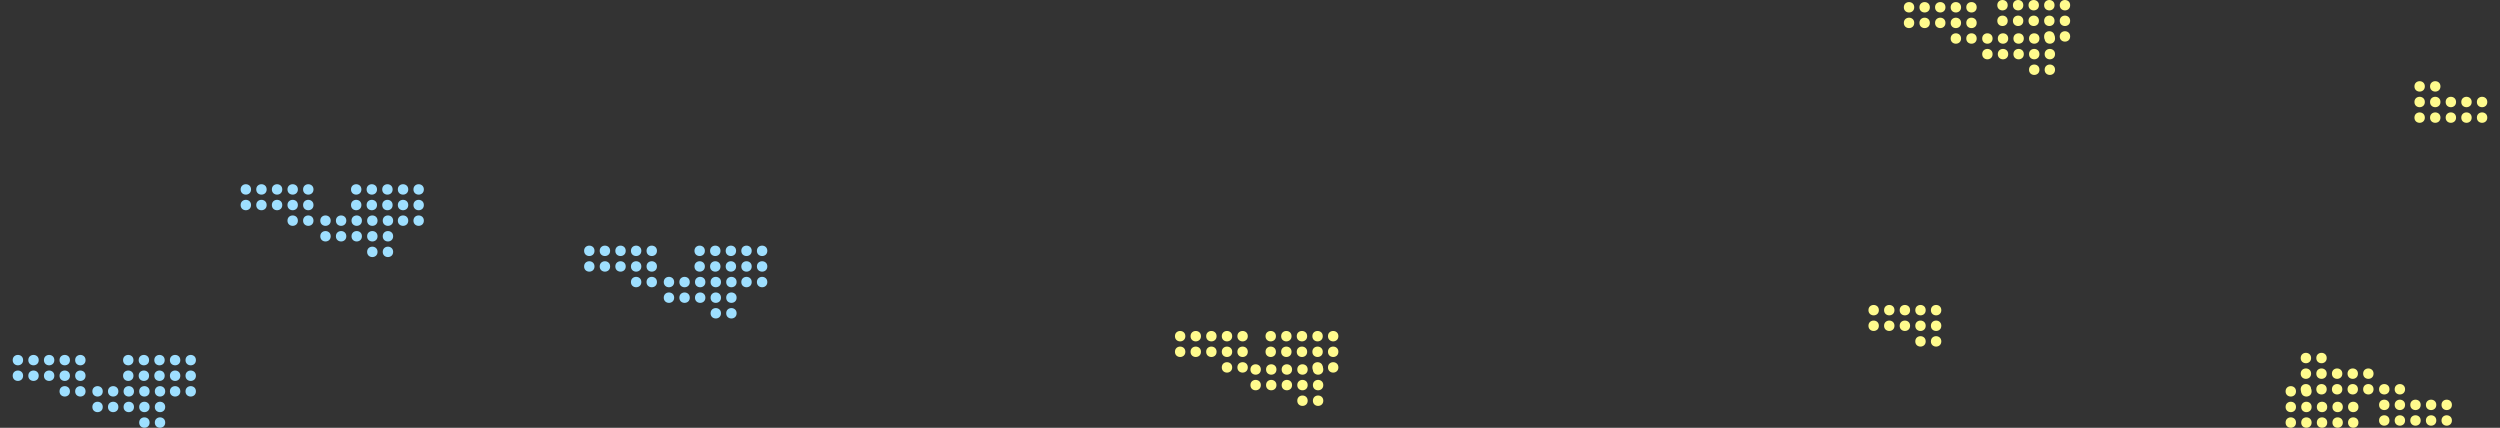 <svg width="2402" height="411" viewBox="0 0 2402 411" fill="none" xmlns="http://www.w3.org/2000/svg">
<rect x="0" y="0" width="2402" height="411" fill="#333333" stroke="none"/>
<circle cx="5" cy="5" r="5" transform="matrix(-1 0 0 1 1198.89 318)" fill="#FFFB8D"/>
<circle cx="5" cy="5" r="5" transform="matrix(-1 0 0 1 1183.89 318)" fill="#FFFB8D"/>
<circle cx="5" cy="5" r="5" transform="matrix(-1 0 0 1 1168.89 318)" fill="#FFFB8D"/>
<circle cx="5" cy="5" r="5" transform="matrix(-1 0 0 1 1153.89 318)" fill="#FFFB8D"/>
<circle cx="5" cy="5" r="5" transform="matrix(-1 0 0 1 1138.89 318)" fill="#FFFB8D"/>
<circle cx="5" cy="5" r="5" transform="matrix(-1 0 0 1 1198.89 333)" fill="#FFFB8D"/>
<circle cx="5" cy="5" r="5" transform="matrix(-1 0 0 1 1183.89 333)" fill="#FFFB8D"/>
<circle cx="5" cy="5" r="5" transform="matrix(-1 0 0 1 1168.89 333)" fill="#FFFB8D"/>
<circle cx="5" cy="5" r="5" transform="matrix(-1 0 0 1 1153.89 333)" fill="#FFFB8D"/>
<circle cx="5" cy="5" r="5" transform="matrix(-1 0 0 1 1138.89 333)" fill="#FFFB8D"/>
<circle cx="5" cy="5" r="5" transform="matrix(-1 0 0 1 1198.89 348)" fill="#FFFB8D"/>
<circle cx="5" cy="5" r="5" transform="matrix(-1 0 0 1 1183.89 348)" fill="#FFFB8D"/>
<circle cx="5" cy="5" r="5" transform="matrix(-1 0 0 1 1285.92 318)" fill="#FFFB8D"/>
<circle cx="5" cy="5" r="5" transform="matrix(-1 0 0 1 1270.92 318)" fill="#FFFB8D"/>
<circle cx="5" cy="5" r="5" transform="matrix(-1 0 0 1 1255.92 318)" fill="#FFFB8D"/>
<circle cx="5" cy="5" r="5" transform="matrix(-1 0 0 1 1240.92 318)" fill="#FFFB8D"/>
<circle cx="5" cy="5" r="5" transform="matrix(-1 0 0 1 1225.92 318)" fill="#FFFB8D"/>
<circle cx="5" cy="5" r="5" transform="matrix(-1 0 0 1 1285.92 333)" fill="#FFFB8D"/>
<circle cx="5" cy="5" r="5" transform="matrix(-1 0 0 1 1270.92 333)" fill="#FFFB8D"/>
<circle cx="5" cy="5" r="5" transform="matrix(-1 0 0 1 1255.92 333)" fill="#FFFB8D"/>
<circle cx="5" cy="5" r="5" transform="matrix(-1 0 0 1 1240.92 333)" fill="#FFFB8D"/>
<circle cx="5" cy="5" r="5" transform="matrix(-1 0 0 1 1225.92 333)" fill="#FFFB8D"/>
<circle cx="5" cy="5" r="5" transform="matrix(-1 0 0 1 1285.92 348)" fill="#FFFB8D"/>
<circle cx="5" cy="5" r="5" transform="matrix(-1 0 0 1 1270.92 348)" fill="#FFFB8D"/>
<circle cx="5" cy="5" r="5" transform="matrix(-1 0 0 1 1271.42 350)" fill="#FFFB8D"/>
<circle cx="5" cy="5" r="5" transform="matrix(-1 0 0 1 1256.42 350)" fill="#FFFB8D"/>
<circle cx="5" cy="5" r="5" transform="matrix(-1 0 0 1 1241.42 350)" fill="#FFFB8D"/>
<circle cx="5" cy="5" r="5" transform="matrix(-1 0 0 1 1226.42 350)" fill="#FFFB8D"/>
<circle cx="5" cy="5" r="5" transform="matrix(-1 0 0 1 1211.42 350)" fill="#FFFB8D"/>
<circle cx="5" cy="5" r="5" transform="matrix(-1 0 0 1 1271.42 365)" fill="#FFFB8D"/>
<circle cx="5" cy="5" r="5" transform="matrix(-1 0 0 1 1256.42 365)" fill="#FFFB8D"/>
<circle cx="5" cy="5" r="5" transform="matrix(-1 0 0 1 1241.42 365)" fill="#FFFB8D"/>
<circle cx="5" cy="5" r="5" transform="matrix(-1 0 0 1 1226.42 365)" fill="#FFFB8D"/>
<circle cx="5" cy="5" r="5" transform="matrix(-1 0 0 1 1211.42 365)" fill="#FFFB8D"/>
<circle cx="5" cy="5" r="5" transform="matrix(-1 0 0 1 1271.42 380)" fill="#FFFB8D"/>
<circle cx="5" cy="5" r="5" transform="matrix(-1 0 0 1 1256.42 380)" fill="#FFFB8D"/>
<circle cx="5" cy="5" r="5" transform="matrix(-1 0 0 1 631.203 236)" fill="#9EDFFF"/>
<circle cx="5" cy="5" r="5" transform="matrix(-1 0 0 1 616.203 236)" fill="#9EDFFF"/>
<circle cx="5" cy="5" r="5" transform="matrix(-1 0 0 1 601.203 236)" fill="#9EDFFF"/>
<circle cx="5" cy="5" r="5" transform="matrix(-1 0 0 1 586.203 236)" fill="#9EDFFF"/>
<circle cx="5" cy="5" r="5" transform="matrix(-1 0 0 1 571.203 236)" fill="#9EDFFF"/>
<circle cx="5" cy="5" r="5" transform="matrix(-1 0 0 1 631.203 251)" fill="#9EDFFF"/>
<circle cx="5" cy="5" r="5" transform="matrix(-1 0 0 1 616.203 251)" fill="#9EDFFF"/>
<circle cx="5" cy="5" r="5" transform="matrix(-1 0 0 1 601.203 251)" fill="#9EDFFF"/>
<circle cx="5" cy="5" r="5" transform="matrix(-1 0 0 1 586.203 251)" fill="#9EDFFF"/>
<circle cx="5" cy="5" r="5" transform="matrix(-1 0 0 1 571.203 251)" fill="#9EDFFF"/>
<circle cx="5" cy="5" r="5" transform="matrix(-1 0 0 1 631.203 266)" fill="#9EDFFF"/>
<circle cx="5" cy="5" r="5" transform="matrix(-1 0 0 1 616.203 266)" fill="#9EDFFF"/>
<circle cx="5" cy="5" r="5" transform="matrix(-1 0 0 1 737.241 236)" fill="#9EDFFF"/>
<circle cx="5" cy="5" r="5" transform="matrix(-1 0 0 1 722.241 236)" fill="#9EDFFF"/>
<circle cx="5" cy="5" r="5" transform="matrix(-1 0 0 1 707.241 236)" fill="#9EDFFF"/>
<circle cx="5" cy="5" r="5" transform="matrix(-1 0 0 1 692.241 236)" fill="#9EDFFF"/>
<circle cx="5" cy="5" r="5" transform="matrix(-1 0 0 1 677.241 236)" fill="#9EDFFF"/>
<circle cx="5" cy="5" r="5" transform="matrix(-1 0 0 1 737.241 251)" fill="#9EDFFF"/>
<circle cx="5" cy="5" r="5" transform="matrix(-1 0 0 1 722.241 251)" fill="#9EDFFF"/>
<circle cx="5" cy="5" r="5" transform="matrix(-1 0 0 1 707.241 251)" fill="#9EDFFF"/>
<circle cx="5" cy="5" r="5" transform="matrix(-1 0 0 1 692.241 251)" fill="#9EDFFF"/>
<circle cx="5" cy="5" r="5" transform="matrix(-1 0 0 1 677.241 251)" fill="#9EDFFF"/>
<circle cx="5" cy="5" r="5" transform="matrix(-1 0 0 1 737.241 266)" fill="#9EDFFF"/>
<circle cx="5" cy="5" r="5" transform="matrix(-1 0 0 1 722.241 266)" fill="#9EDFFF"/>
<circle cx="5" cy="5" r="5" transform="matrix(-1 0 0 1 707.735 266)" fill="#9EDFFF"/>
<circle cx="5" cy="5" r="5" transform="matrix(-1 0 0 1 692.735 266)" fill="#9EDFFF"/>
<circle cx="5" cy="5" r="5" transform="matrix(-1 0 0 1 677.735 266)" fill="#9EDFFF"/>
<circle cx="5" cy="5" r="5" transform="matrix(-1 0 0 1 662.735 266)" fill="#9EDFFF"/>
<circle cx="5" cy="5" r="5" transform="matrix(-1 0 0 1 647.735 266)" fill="#9EDFFF"/>
<circle cx="5" cy="5" r="5" transform="matrix(-1 0 0 1 707.735 281)" fill="#9EDFFF"/>
<circle cx="5" cy="5" r="5" transform="matrix(-1 0 0 1 692.735 281)" fill="#9EDFFF"/>
<circle cx="5" cy="5" r="5" transform="matrix(-1 0 0 1 677.735 281)" fill="#9EDFFF"/>
<circle cx="5" cy="5" r="5" transform="matrix(-1 0 0 1 662.735 281)" fill="#9EDFFF"/>
<circle cx="5" cy="5" r="5" transform="matrix(-1 0 0 1 647.735 281)" fill="#9EDFFF"/>
<circle cx="5" cy="5" r="5" transform="matrix(-1 0 0 1 707.735 296)" fill="#9EDFFF"/>
<circle cx="5" cy="5" r="5" transform="matrix(-1 0 0 1 692.735 296)" fill="#9EDFFF"/>
<circle cx="5" cy="5" r="5" transform="matrix(-1 0 0 1 1865.21 293)" fill="#FFFB8D"/>
<circle cx="5" cy="5" r="5" transform="matrix(-1 0 0 1 1850.21 293)" fill="#FFFB8D"/>
<circle cx="5" cy="5" r="5" transform="matrix(-1 0 0 1 1835.21 293)" fill="#FFFB8D"/>
<circle cx="5" cy="5" r="5" transform="matrix(-1 0 0 1 1820.21 293)" fill="#FFFB8D"/>
<circle cx="5" cy="5" r="5" transform="matrix(-1 0 0 1 1805.21 293)" fill="#FFFB8D"/>
<circle cx="5" cy="5" r="5" transform="matrix(-1 0 0 1 1865.21 308)" fill="#FFFB8D"/>
<circle cx="5" cy="5" r="5" transform="matrix(-1 0 0 1 1850.21 308)" fill="#FFFB8D"/>
<circle cx="5" cy="5" r="5" transform="matrix(-1 0 0 1 1835.21 308)" fill="#FFFB8D"/>
<circle cx="5" cy="5" r="5" transform="matrix(-1 0 0 1 1820.21 308)" fill="#FFFB8D"/>
<circle cx="5" cy="5" r="5" transform="matrix(-1 0 0 1 1805.21 308)" fill="#FFFB8D"/>
<circle cx="5" cy="5" r="5" transform="matrix(-1 0 0 1 1865.21 323)" fill="#FFFB8D"/>
<circle cx="5" cy="5" r="5" transform="matrix(-1 0 0 1 1850.21 323)" fill="#FFFB8D"/>
<circle cx="5" cy="5" r="5" transform="matrix(-1 0 0 1 1989 0)" fill="#FFFB8D"/>
<circle cx="5" cy="5" r="5" transform="matrix(-1 0 0 1 1974 0)" fill="#FFFB8D"/>
<circle cx="5" cy="5" r="5" transform="matrix(-1 0 0 1 1959 0)" fill="#FFFB8D"/>
<circle cx="5" cy="5" r="5" transform="matrix(-1 0 0 1 1944 0)" fill="#FFFB8D"/>
<circle cx="5" cy="5" r="5" transform="matrix(-1 0 0 1 1929 0)" fill="#FFFB8D"/>
<circle cx="5" cy="5" r="5" transform="matrix(-1 0 0 1 1989 15)" fill="#FFFB8D"/>
<circle cx="5" cy="5" r="5" transform="matrix(-1 0 0 1 1974 15)" fill="#FFFB8D"/>
<circle cx="5" cy="5" r="5" transform="matrix(-1 0 0 1 1959 15)" fill="#FFFB8D"/>
<circle cx="5" cy="5" r="5" transform="matrix(-1 0 0 1 1944 15)" fill="#FFFB8D"/>
<circle cx="5" cy="5" r="5" transform="matrix(-1 0 0 1 1929 15)" fill="#FFFB8D"/>
<circle cx="5" cy="5" r="5" transform="matrix(-1 0 0 1 1989 30)" fill="#FFFB8D"/>
<circle cx="5" cy="5" r="5" transform="matrix(-1 0 0 1 1974 30)" fill="#FFFB8D"/>
<circle cx="5" cy="5" r="5" transform="matrix(-1 0 0 1 1899.2 2)" fill="#FFFB8D"/>
<circle cx="5" cy="5" r="5" transform="matrix(-1 0 0 1 1884.2 2)" fill="#FFFB8D"/>
<circle cx="5" cy="5" r="5" transform="matrix(-1 0 0 1 1869.2 2)" fill="#FFFB8D"/>
<circle cx="5" cy="5" r="5" transform="matrix(-1 0 0 1 1854.2 2)" fill="#FFFB8D"/>
<circle cx="5" cy="5" r="5" transform="matrix(-1 0 0 1 1839.2 2)" fill="#FFFB8D"/>
<circle cx="5" cy="5" r="5" transform="matrix(-1 0 0 1 1899.2 17)" fill="#FFFB8D"/>
<circle cx="5" cy="5" r="5" transform="matrix(-1 0 0 1 1884.2 17)" fill="#FFFB8D"/>
<circle cx="5" cy="5" r="5" transform="matrix(-1 0 0 1 1869.2 17)" fill="#FFFB8D"/>
<circle cx="5" cy="5" r="5" transform="matrix(-1 0 0 1 1854.2 17)" fill="#FFFB8D"/>
<circle cx="5" cy="5" r="5" transform="matrix(-1 0 0 1 1839.2 17)" fill="#FFFB8D"/>
<circle cx="5" cy="5" r="5" transform="matrix(-1 0 0 1 1899.2 32)" fill="#FFFB8D"/>
<circle cx="5" cy="5" r="5" transform="matrix(-1 0 0 1 1884.2 32)" fill="#FFFB8D"/>
<circle cx="5" cy="5" r="5" transform="matrix(-1 0 0 1 1974.49 32)" fill="#FFFB8D"/>
<circle cx="5" cy="5" r="5" transform="matrix(-1 0 0 1 1959.49 32)" fill="#FFFB8D"/>
<circle cx="5" cy="5" r="5" transform="matrix(-1 0 0 1 1944.49 32)" fill="#FFFB8D"/>
<circle cx="5" cy="5" r="5" transform="matrix(-1 0 0 1 1929.49 32)" fill="#FFFB8D"/>
<circle cx="5" cy="5" r="5" transform="matrix(-1 0 0 1 1914.49 32)" fill="#FFFB8D"/>
<circle cx="5" cy="5" r="5" transform="matrix(-1 0 0 1 1974.49 47)" fill="#FFFB8D"/>
<circle cx="5" cy="5" r="5" transform="matrix(-1 0 0 1 1959.49 47)" fill="#FFFB8D"/>
<circle cx="5" cy="5" r="5" transform="matrix(-1 0 0 1 1944.49 47)" fill="#FFFB8D"/>
<circle cx="5" cy="5" r="5" transform="matrix(-1 0 0 1 1929.49 47)" fill="#FFFB8D"/>
<circle cx="5" cy="5" r="5" transform="matrix(-1 0 0 1 1914.49 47)" fill="#FFFB8D"/>
<circle cx="5" cy="5" r="5" transform="matrix(-1 0 0 1 1974.49 62)" fill="#FFFB8D"/>
<circle cx="5" cy="5" r="5" transform="matrix(-1 0 0 1 1959.49 62)" fill="#FFFB8D"/>
<circle cx="5" cy="5" r="5" transform="matrix(1 0 0 -1 2319.79 118)" fill="#FFFB8D"/>
<circle cx="5" cy="5" r="5" transform="matrix(1 0 0 -1 2334.79 118)" fill="#FFFB8D"/>
<circle cx="5" cy="5" r="5" transform="matrix(1 0 0 -1 2349.79 118)" fill="#FFFB8D"/>
<circle cx="5" cy="5" r="5" transform="matrix(1 0 0 -1 2364.79 118)" fill="#FFFB8D"/>
<circle cx="5" cy="5" r="5" transform="matrix(1 0 0 -1 2379.79 118)" fill="#FFFB8D"/>
<circle cx="5" cy="5" r="5" transform="matrix(1 0 0 -1 2319.79 103)" fill="#FFFB8D"/>
<circle cx="5" cy="5" r="5" transform="matrix(1 0 0 -1 2334.79 103)" fill="#FFFB8D"/>
<circle cx="5" cy="5" r="5" transform="matrix(1 0 0 -1 2349.79 103)" fill="#FFFB8D"/>
<circle cx="5" cy="5" r="5" transform="matrix(1 0 0 -1 2364.79 103)" fill="#FFFB8D"/>
<circle cx="5" cy="5" r="5" transform="matrix(1 0 0 -1 2379.79 103)" fill="#FFFB8D"/>
<circle cx="5" cy="5" r="5" transform="matrix(1 0 0 -1 2319.79 88)" fill="#FFFB8D"/>
<circle cx="5" cy="5" r="5" transform="matrix(1 0 0 -1 2334.79 88)" fill="#FFFB8D"/>
<circle cx="5" cy="5" r="5" transform="matrix(1 0 0 -1 2196 411)" fill="#FFFB8D"/>
<circle cx="5" cy="5" r="5" transform="matrix(1 0 0 -1 2211 411)" fill="#FFFB8D"/>
<circle cx="5" cy="5" r="5" transform="matrix(1 0 0 -1 2226 411)" fill="#FFFB8D"/>
<circle cx="5" cy="5" r="5" transform="matrix(1 0 0 -1 2241 411)" fill="#FFFB8D"/>
<circle cx="5" cy="5" r="5" transform="matrix(1 0 0 -1 2256 411)" fill="#FFFB8D"/>
<circle cx="5" cy="5" r="5" transform="matrix(1 0 0 -1 2196 396)" fill="#FFFB8D"/>
<circle cx="5" cy="5" r="5" transform="matrix(1 0 0 -1 2211 396)" fill="#FFFB8D"/>
<circle cx="5" cy="5" r="5" transform="matrix(1 0 0 -1 2226 396)" fill="#FFFB8D"/>
<circle cx="5" cy="5" r="5" transform="matrix(1 0 0 -1 2241 396)" fill="#FFFB8D"/>
<circle cx="5" cy="5" r="5" transform="matrix(1 0 0 -1 2256 396)" fill="#FFFB8D"/>
<circle cx="5" cy="5" r="5" transform="matrix(1 0 0 -1 2196 381)" fill="#FFFB8D"/>
<circle cx="5" cy="5" r="5" transform="matrix(1 0 0 -1 2211 381)" fill="#FFFB8D"/>
<circle cx="5" cy="5" r="5" transform="matrix(1 0 0 -1 2285.8 409)" fill="#FFFB8D"/>
<circle cx="5" cy="5" r="5" transform="matrix(1 0 0 -1 2300.8 409)" fill="#FFFB8D"/>
<circle cx="5" cy="5" r="5" transform="matrix(1 0 0 -1 2315.8 409)" fill="#FFFB8D"/>
<circle cx="5" cy="5" r="5" transform="matrix(1 0 0 -1 2330.8 409)" fill="#FFFB8D"/>
<circle cx="5" cy="5" r="5" transform="matrix(1 0 0 -1 2345.8 409)" fill="#FFFB8D"/>
<circle cx="5" cy="5" r="5" transform="matrix(1 0 0 -1 2285.8 394)" fill="#FFFB8D"/>
<circle cx="5" cy="5" r="5" transform="matrix(1 0 0 -1 2300.8 394)" fill="#FFFB8D"/>
<circle cx="5" cy="5" r="5" transform="matrix(1 0 0 -1 2315.8 394)" fill="#FFFB8D"/>
<circle cx="5" cy="5" r="5" transform="matrix(1 0 0 -1 2330.8 394)" fill="#FFFB8D"/>
<circle cx="5" cy="5" r="5" transform="matrix(1 0 0 -1 2345.8 394)" fill="#FFFB8D"/>
<circle cx="5" cy="5" r="5" transform="matrix(1 0 0 -1 2285.8 379)" fill="#FFFB8D"/>
<circle cx="5" cy="5" r="5" transform="matrix(1 0 0 -1 2300.8 379)" fill="#FFFB8D"/>
<circle cx="5" cy="5" r="5" transform="matrix(1 0 0 -1 2210.51 379)" fill="#FFFB8D"/>
<circle cx="5" cy="5" r="5" transform="matrix(1 0 0 -1 2225.51 379)" fill="#FFFB8D"/>
<circle cx="5" cy="5" r="5" transform="matrix(1 0 0 -1 2240.51 379)" fill="#FFFB8D"/>
<circle cx="5" cy="5" r="5" transform="matrix(1 0 0 -1 2255.51 379)" fill="#FFFB8D"/>
<circle cx="5" cy="5" r="5" transform="matrix(1 0 0 -1 2270.51 379)" fill="#FFFB8D"/>
<circle cx="5" cy="5" r="5" transform="matrix(1 0 0 -1 2210.51 364)" fill="#FFFB8D"/>
<circle cx="5" cy="5" r="5" transform="matrix(1 0 0 -1 2225.51 364)" fill="#FFFB8D"/>
<circle cx="5" cy="5" r="5" transform="matrix(1 0 0 -1 2240.51 364)" fill="#FFFB8D"/>
<circle cx="5" cy="5" r="5" transform="matrix(1 0 0 -1 2255.51 364)" fill="#FFFB8D"/>
<circle cx="5" cy="5" r="5" transform="matrix(1 0 0 -1 2270.51 364)" fill="#FFFB8D"/>
<circle cx="5" cy="5" r="5" transform="matrix(1 0 0 -1 2210.51 349)" fill="#FFFB8D"/>
<circle cx="5" cy="5" r="5" transform="matrix(1 0 0 -1 2225.51 349)" fill="#FFFB8D"/>
<circle cx="5" cy="5" r="5" transform="matrix(-1 0 0 1 301.203 177)" fill="#9EDFFF"/>
<circle cx="5" cy="5" r="5" transform="matrix(-1 0 0 1 286.203 177)" fill="#9EDFFF"/>
<circle cx="5" cy="5" r="5" transform="matrix(-1 0 0 1 271.203 177)" fill="#9EDFFF"/>
<circle cx="5" cy="5" r="5" transform="matrix(-1 0 0 1 256.203 177)" fill="#9EDFFF"/>
<circle cx="5" cy="5" r="5" transform="matrix(-1 0 0 1 241.203 177)" fill="#9EDFFF"/>
<circle cx="5" cy="5" r="5" transform="matrix(-1 0 0 1 301.203 192)" fill="#9EDFFF"/>
<circle cx="5" cy="5" r="5" transform="matrix(-1 0 0 1 286.203 192)" fill="#9EDFFF"/>
<circle cx="5" cy="5" r="5" transform="matrix(-1 0 0 1 271.203 192)" fill="#9EDFFF"/>
<circle cx="5" cy="5" r="5" transform="matrix(-1 0 0 1 256.203 192)" fill="#9EDFFF"/>
<circle cx="5" cy="5" r="5" transform="matrix(-1 0 0 1 241.203 192)" fill="#9EDFFF"/>
<circle cx="5" cy="5" r="5" transform="matrix(-1 0 0 1 301.203 207)" fill="#9EDFFF"/>
<circle cx="5" cy="5" r="5" transform="matrix(-1 0 0 1 286.203 207)" fill="#9EDFFF"/>
<circle cx="5" cy="5" r="5" transform="matrix(-1 0 0 1 407.241 177)" fill="#9EDFFF"/>
<circle cx="5" cy="5" r="5" transform="matrix(-1 0 0 1 392.241 177)" fill="#9EDFFF"/>
<circle cx="5" cy="5" r="5" transform="matrix(-1 0 0 1 377.241 177)" fill="#9EDFFF"/>
<circle cx="5" cy="5" r="5" transform="matrix(-1 0 0 1 362.241 177)" fill="#9EDFFF"/>
<circle cx="5" cy="5" r="5" transform="matrix(-1 0 0 1 347.241 177)" fill="#9EDFFF"/>
<circle cx="5" cy="5" r="5" transform="matrix(-1 0 0 1 407.241 192)" fill="#9EDFFF"/>
<circle cx="5" cy="5" r="5" transform="matrix(-1 0 0 1 392.241 192)" fill="#9EDFFF"/>
<circle cx="5" cy="5" r="5" transform="matrix(-1 0 0 1 377.241 192)" fill="#9EDFFF"/>
<circle cx="5" cy="5" r="5" transform="matrix(-1 0 0 1 362.241 192)" fill="#9EDFFF"/>
<circle cx="5" cy="5" r="5" transform="matrix(-1 0 0 1 347.241 192)" fill="#9EDFFF"/>
<circle cx="5" cy="5" r="5" transform="matrix(-1 0 0 1 407.241 207)" fill="#9EDFFF"/>
<circle cx="5" cy="5" r="5" transform="matrix(-1 0 0 1 392.241 207)" fill="#9EDFFF"/>
<circle cx="5" cy="5" r="5" transform="matrix(-1 0 0 1 377.735 207)" fill="#9EDFFF"/>
<circle cx="5" cy="5" r="5" transform="matrix(-1 0 0 1 362.735 207)" fill="#9EDFFF"/>
<circle cx="5" cy="5" r="5" transform="matrix(-1 0 0 1 347.735 207)" fill="#9EDFFF"/>
<circle cx="5" cy="5" r="5" transform="matrix(-1 0 0 1 332.735 207)" fill="#9EDFFF"/>
<circle cx="5" cy="5" r="5" transform="matrix(-1 0 0 1 317.735 207)" fill="#9EDFFF"/>
<circle cx="5" cy="5" r="5" transform="matrix(-1 0 0 1 377.735 222)" fill="#9EDFFF"/>
<circle cx="5" cy="5" r="5" transform="matrix(-1 0 0 1 362.735 222)" fill="#9EDFFF"/>
<circle cx="5" cy="5" r="5" transform="matrix(-1 0 0 1 347.735 222)" fill="#9EDFFF"/>
<circle cx="5" cy="5" r="5" transform="matrix(-1 0 0 1 332.735 222)" fill="#9EDFFF"/>
<circle cx="5" cy="5" r="5" transform="matrix(-1 0 0 1 317.735 222)" fill="#9EDFFF"/>
<circle cx="5" cy="5" r="5" transform="matrix(-1 0 0 1 377.735 237)" fill="#9EDFFF"/>
<circle cx="5" cy="5" r="5" transform="matrix(-1 0 0 1 362.735 237)" fill="#9EDFFF"/>
<circle cx="5" cy="5" r="5" transform="matrix(-1 0 0 1 82.203 341)" fill="#9EDFFF"/>
<circle cx="5" cy="5" r="5" transform="matrix(-1 0 0 1 67.203 341)" fill="#9EDFFF"/>
<circle cx="5" cy="5" r="5" transform="matrix(-1 0 0 1 52.203 341)" fill="#9EDFFF"/>
<circle cx="5" cy="5" r="5" transform="matrix(-1 0 0 1 37.203 341)" fill="#9EDFFF"/>
<circle cx="5" cy="5" r="5" transform="matrix(-1 0 0 1 22.203 341)" fill="#9EDFFF"/>
<circle cx="5" cy="5" r="5" transform="matrix(-1 0 0 1 82.203 356)" fill="#9EDFFF"/>
<circle cx="5" cy="5" r="5" transform="matrix(-1 0 0 1 67.203 356)" fill="#9EDFFF"/>
<circle cx="5" cy="5" r="5" transform="matrix(-1 0 0 1 52.203 356)" fill="#9EDFFF"/>
<circle cx="5" cy="5" r="5" transform="matrix(-1 0 0 1 37.203 356)" fill="#9EDFFF"/>
<circle cx="5" cy="5" r="5" transform="matrix(-1 0 0 1 22.203 356)" fill="#9EDFFF"/>
<circle cx="5" cy="5" r="5" transform="matrix(-1 0 0 1 82.203 371)" fill="#9EDFFF"/>
<circle cx="5" cy="5" r="5" transform="matrix(-1 0 0 1 67.203 371)" fill="#9EDFFF"/>
<circle cx="5" cy="5" r="5" transform="matrix(-1 0 0 1 188.241 341)" fill="#9EDFFF"/>
<circle cx="5" cy="5" r="5" transform="matrix(-1 0 0 1 173.241 341)" fill="#9EDFFF"/>
<circle cx="5" cy="5" r="5" transform="matrix(-1 0 0 1 158.241 341)" fill="#9EDFFF"/>
<circle cx="5" cy="5" r="5" transform="matrix(-1 0 0 1 143.241 341)" fill="#9EDFFF"/>
<circle cx="5" cy="5" r="5" transform="matrix(-1 0 0 1 128.241 341)" fill="#9EDFFF"/>
<circle cx="5" cy="5" r="5" transform="matrix(-1 0 0 1 188.241 356)" fill="#9EDFFF"/>
<circle cx="5" cy="5" r="5" transform="matrix(-1 0 0 1 173.241 356)" fill="#9EDFFF"/>
<circle cx="5" cy="5" r="5" transform="matrix(-1 0 0 1 158.241 356)" fill="#9EDFFF"/>
<circle cx="5" cy="5" r="5" transform="matrix(-1 0 0 1 143.241 356)" fill="#9EDFFF"/>
<circle cx="5" cy="5" r="5" transform="matrix(-1 0 0 1 128.241 356)" fill="#9EDFFF"/>
<circle cx="5" cy="5" r="5" transform="matrix(-1 0 0 1 188.241 371)" fill="#9EDFFF"/>
<circle cx="5" cy="5" r="5" transform="matrix(-1 0 0 1 173.241 371)" fill="#9EDFFF"/>
<circle cx="5" cy="5" r="5" transform="matrix(-1 0 0 1 158.735 371)" fill="#9EDFFF"/>
<circle cx="5" cy="5" r="5" transform="matrix(-1 0 0 1 143.735 371)" fill="#9EDFFF"/>
<circle cx="5" cy="5" r="5" transform="matrix(-1 0 0 1 128.735 371)" fill="#9EDFFF"/>
<circle cx="5" cy="5" r="5" transform="matrix(-1 0 0 1 113.735 371)" fill="#9EDFFF"/>
<circle cx="5" cy="5" r="5" transform="matrix(-1 0 0 1 98.735 371)" fill="#9EDFFF"/>
<circle cx="5" cy="5" r="5" transform="matrix(-1 0 0 1 158.735 386)" fill="#9EDFFF"/>
<circle cx="5" cy="5" r="5" transform="matrix(-1 0 0 1 143.735 386)" fill="#9EDFFF"/>
<circle cx="5" cy="5" r="5" transform="matrix(-1 0 0 1 128.735 386)" fill="#9EDFFF"/>
<circle cx="5" cy="5" r="5" transform="matrix(-1 0 0 1 113.735 386)" fill="#9EDFFF"/>
<circle cx="5" cy="5" r="5" transform="matrix(-1 0 0 1 98.735 386)" fill="#9EDFFF"/>
<circle cx="5" cy="5" r="5" transform="matrix(-1 0 0 1 158.735 401)" fill="#9EDFFF"/>
<circle cx="5" cy="5" r="5" transform="matrix(-1 0 0 1 143.735 401)" fill="#9EDFFF"/>
</svg>
